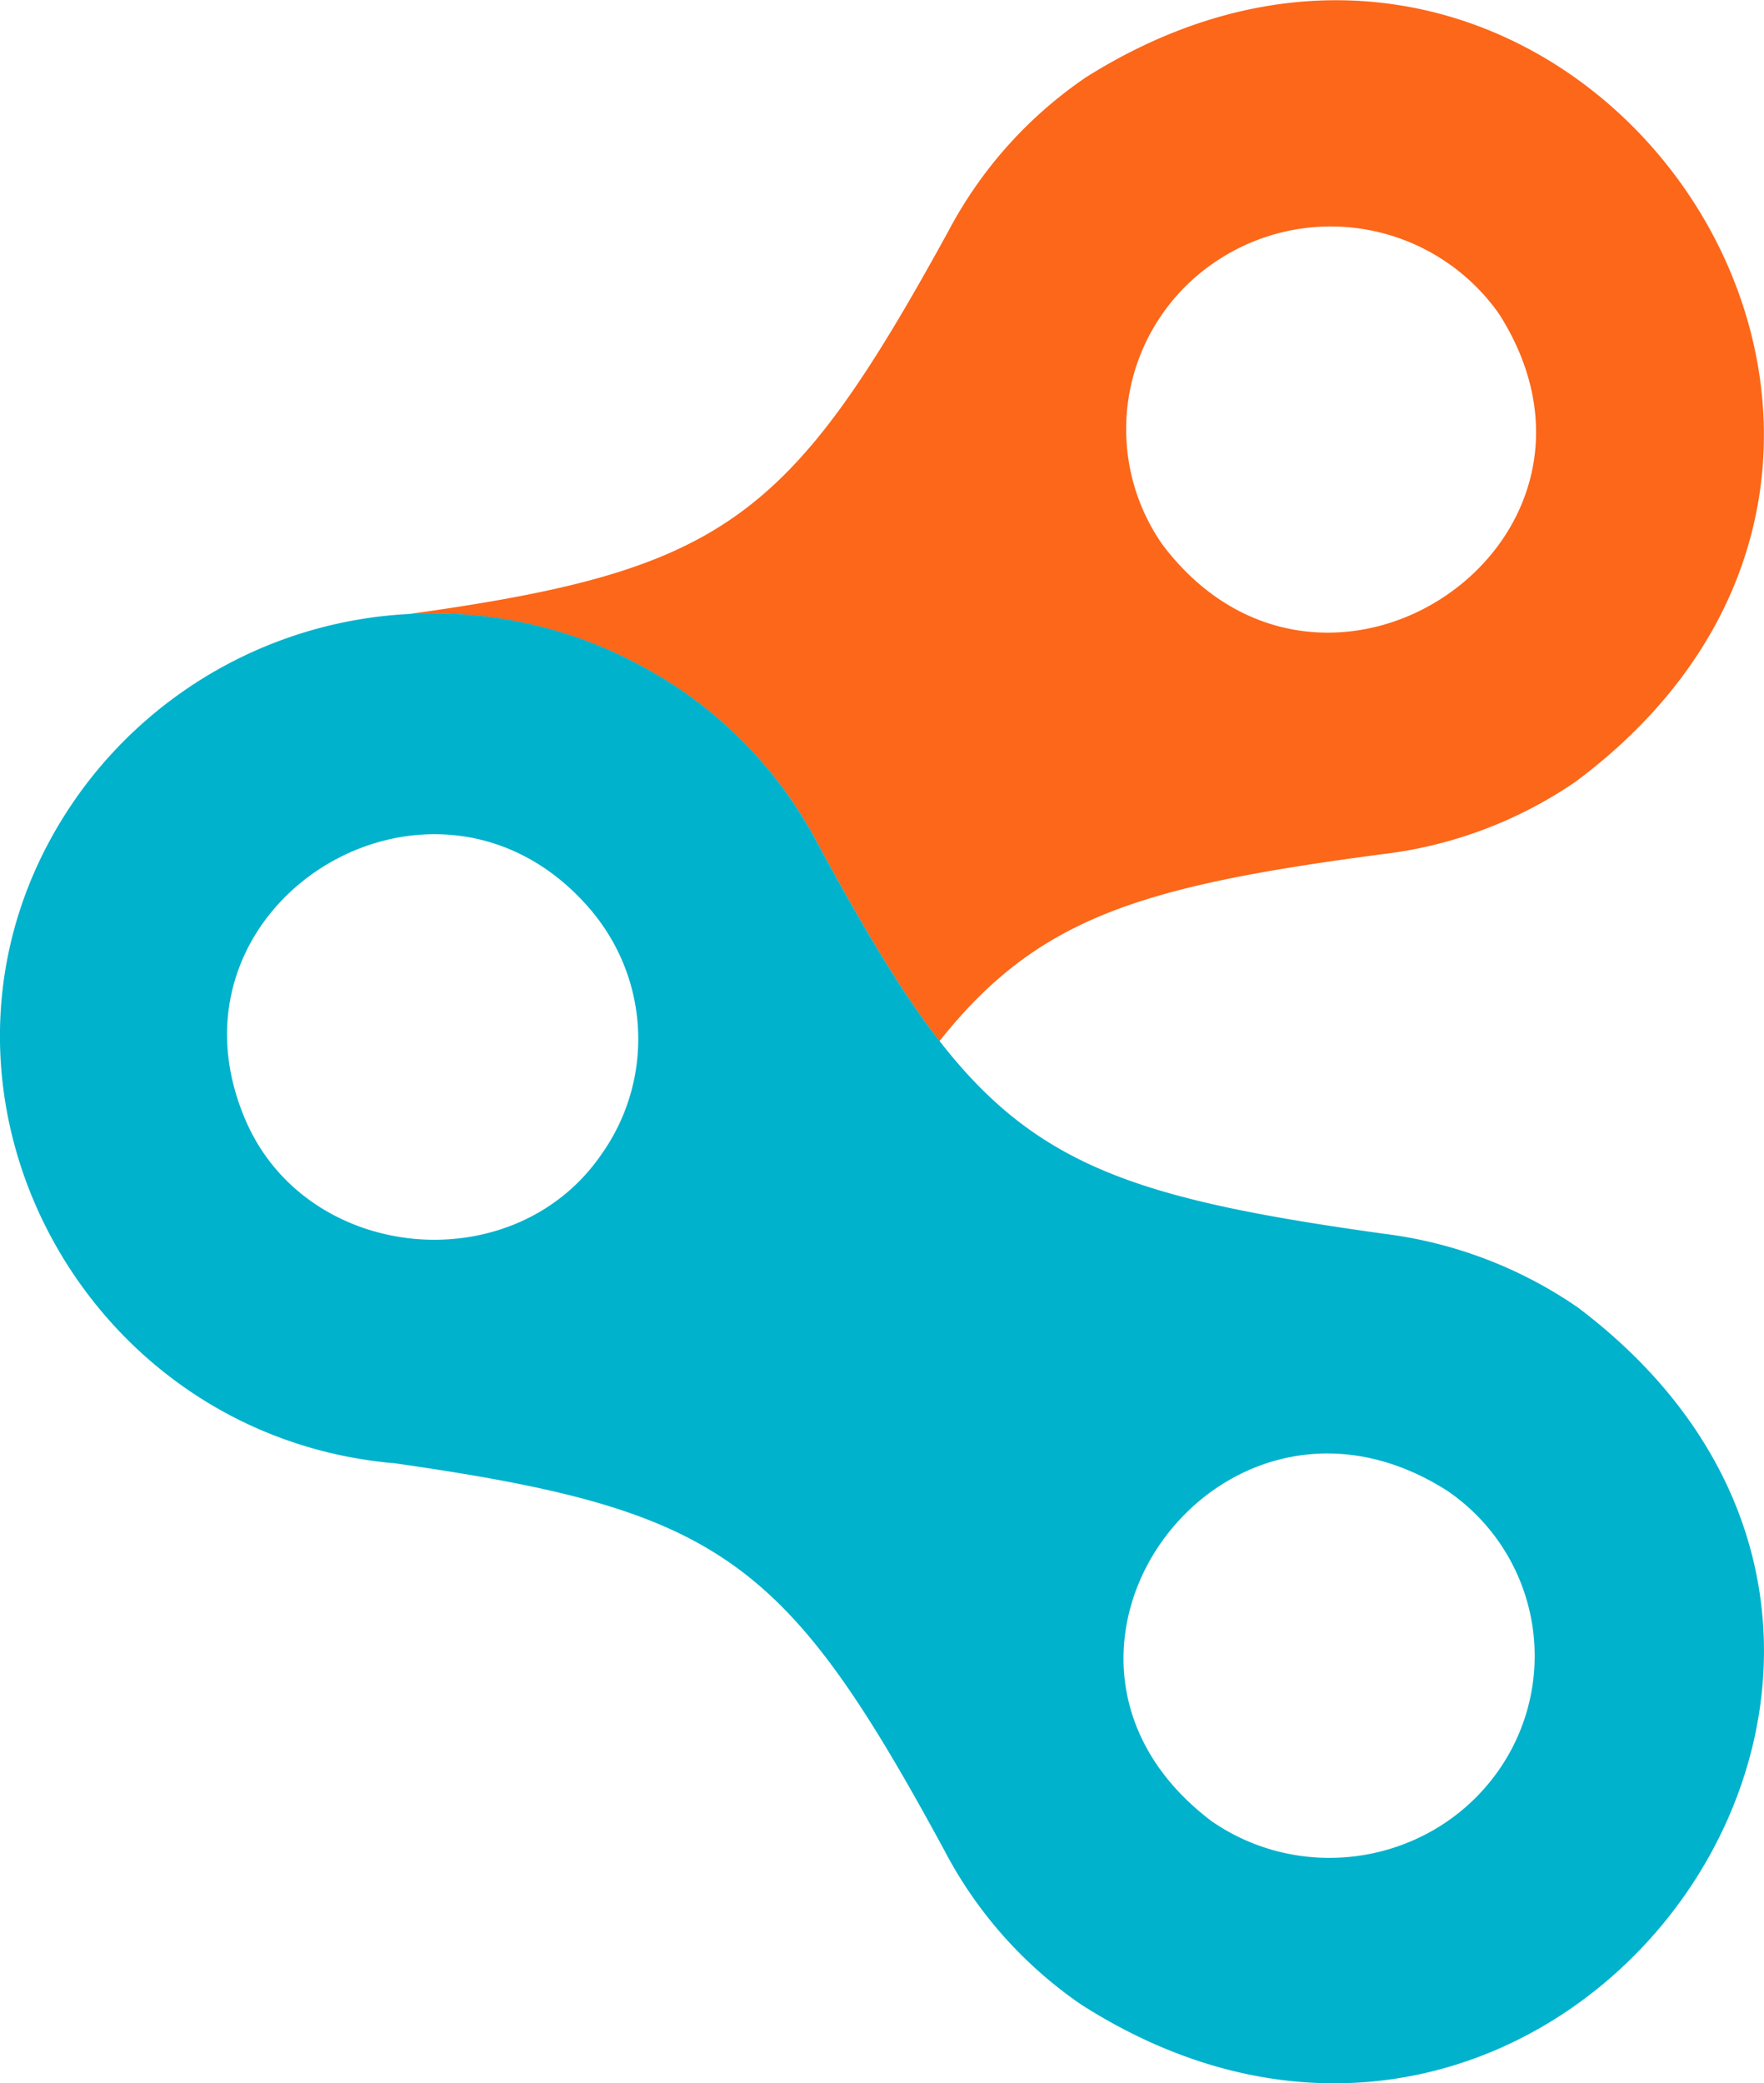 <svg xmlns="http://www.w3.org/2000/svg" viewBox="0 0 433.54 512">
  <path d="M407.72,77.25a50.57,50.57,0,0,0-69.94-12.8,49.55,49.55,0,0,0-12.92,69.3C364.54,186.54,443.4,133.53,407.72,77.25Z" transform="translate(-39.23)" fill="transparent" />
  <path d="M184.73,224c-38.15-45.58-109.45-1.65-84.58,52.62,15.73,33.79,65.49,38.11,86.82,7.12a48.91,48.91,0,0,0-.33-57.27C186,225.65,185.4,224.82,184.73,224Z"
        transform="translate(-39.23)" fill="transparent"/>
  <path d="M394.91,366.37c-55.65-35.49-111.44,40.81-57.85,81.25,22.82,15.71,54.26,10.26,70.24-12.18A49.07,49.07,0,0,0,394.91,366.37Z"
        transform="translate(-39.23)" fill="transparent"/>
  <path
    d="M152.65,151l1.24.1c1.18.09,2.36.19,3.54.32l1.65.2c1,.13,2.09.27,3.13.43l1.8.29c1,.17,2,.36,3,.56l1.83.37c1,.22,2,.47,3,.72.57.14,1.14.27,1.7.43,1.3.34,2.59.72,3.87,1.11.72.22,1.43.46,2.15.7,1,.34,2,.68,3.06,1.05.73.26,1.45.55,2.18.84s1.56.6,2.33.92l2.3,1,2.16,1,2.3,1.12c.72.36,1.42.73,2.13,1.11s1.49.78,2.22,1.2,1.54.89,2.3,1.34,1.31.76,2,1.17q2.1,1.29,4.15,2.7a104.69,104.69,0,0,1,33.63,37.92c10.95,20.18,20.07,35.6,29.3,47.62h0l.51.65c24.06-30.28,49.17-38.05,108.56-45.91a106.14,106.14,0,0,0,47.74-17.82c113.09-84.23-1.95-247.55-120.26-173.17a104.89,104.89,0,0,0-33.85,37.83c-39.17,71.38-55.22,83.42-133.25,94.2.93-.06,1.86-.08,2.78-.11l1.08-.05Q147.78,150.66,152.65,151ZM337.78,64.45a50.57,50.57,0,0,1,69.94,12.8c35.68,56.28-43.18,109.29-82.86,56.5A49.55,49.55,0,0,1,337.78,64.45Z"
    transform="translate(-39.23)" style="fill:#fc6719" />
  <path
    d="M427,321.31a107.14,107.14,0,0,0-47.74-18.11c-60-8.38-85-16.35-109.14-47.39l-.51-.65h0c-9.23-12-18.35-27.44-29.3-47.62a104.69,104.69,0,0,0-33.63-37.92c-1.37-.94-2.75-1.83-4.15-2.7-.64-.41-1.3-.78-2-1.17s-1.52-.91-2.3-1.34-1.48-.81-2.22-1.2-1.41-.75-2.13-1.11l-2.3-1.12-2.16-1-2.3-1c-.77-.32-1.55-.62-2.33-.92s-1.45-.58-2.18-.84c-1-.37-2-.71-3.06-1.05-.72-.24-1.43-.48-2.15-.7-1.28-.39-2.57-.77-3.87-1.11-.56-.16-1.13-.29-1.7-.43-1-.25-2-.5-3-.72l-1.83-.37c-1-.2-2-.39-3-.56l-1.8-.29c-1-.16-2.08-.3-3.13-.43l-1.65-.2c-1.18-.13-2.36-.23-3.54-.32l-1.24-.1c-3.24-.2-6.49-.26-9.73-.18l-1.08.05a106.62,106.62,0,0,0-83.32,44.49c-47.3,66.39-2.3,157.09,77.27,164.28H136c80.27,11.46,96.23,23.08,135.32,95.15A104.69,104.69,0,0,0,305,492.68C422.39,567.54,540,406.58,427,321.31ZM187,283.76c-21.33,31-71.09,26.67-86.82-7.12-24.87-54.27,46.43-98.2,84.58-52.62.67.8,1.3,1.63,1.91,2.47A48.91,48.91,0,0,1,187,283.76ZM407.3,435.44c-16,22.44-47.42,27.89-70.24,12.18-53.59-40.44,2.2-116.74,57.85-81.25A49.07,49.07,0,0,1,407.3,435.44Z"
    transform="translate(-39.23)" style="fill:#01b2cc" />
</svg>
